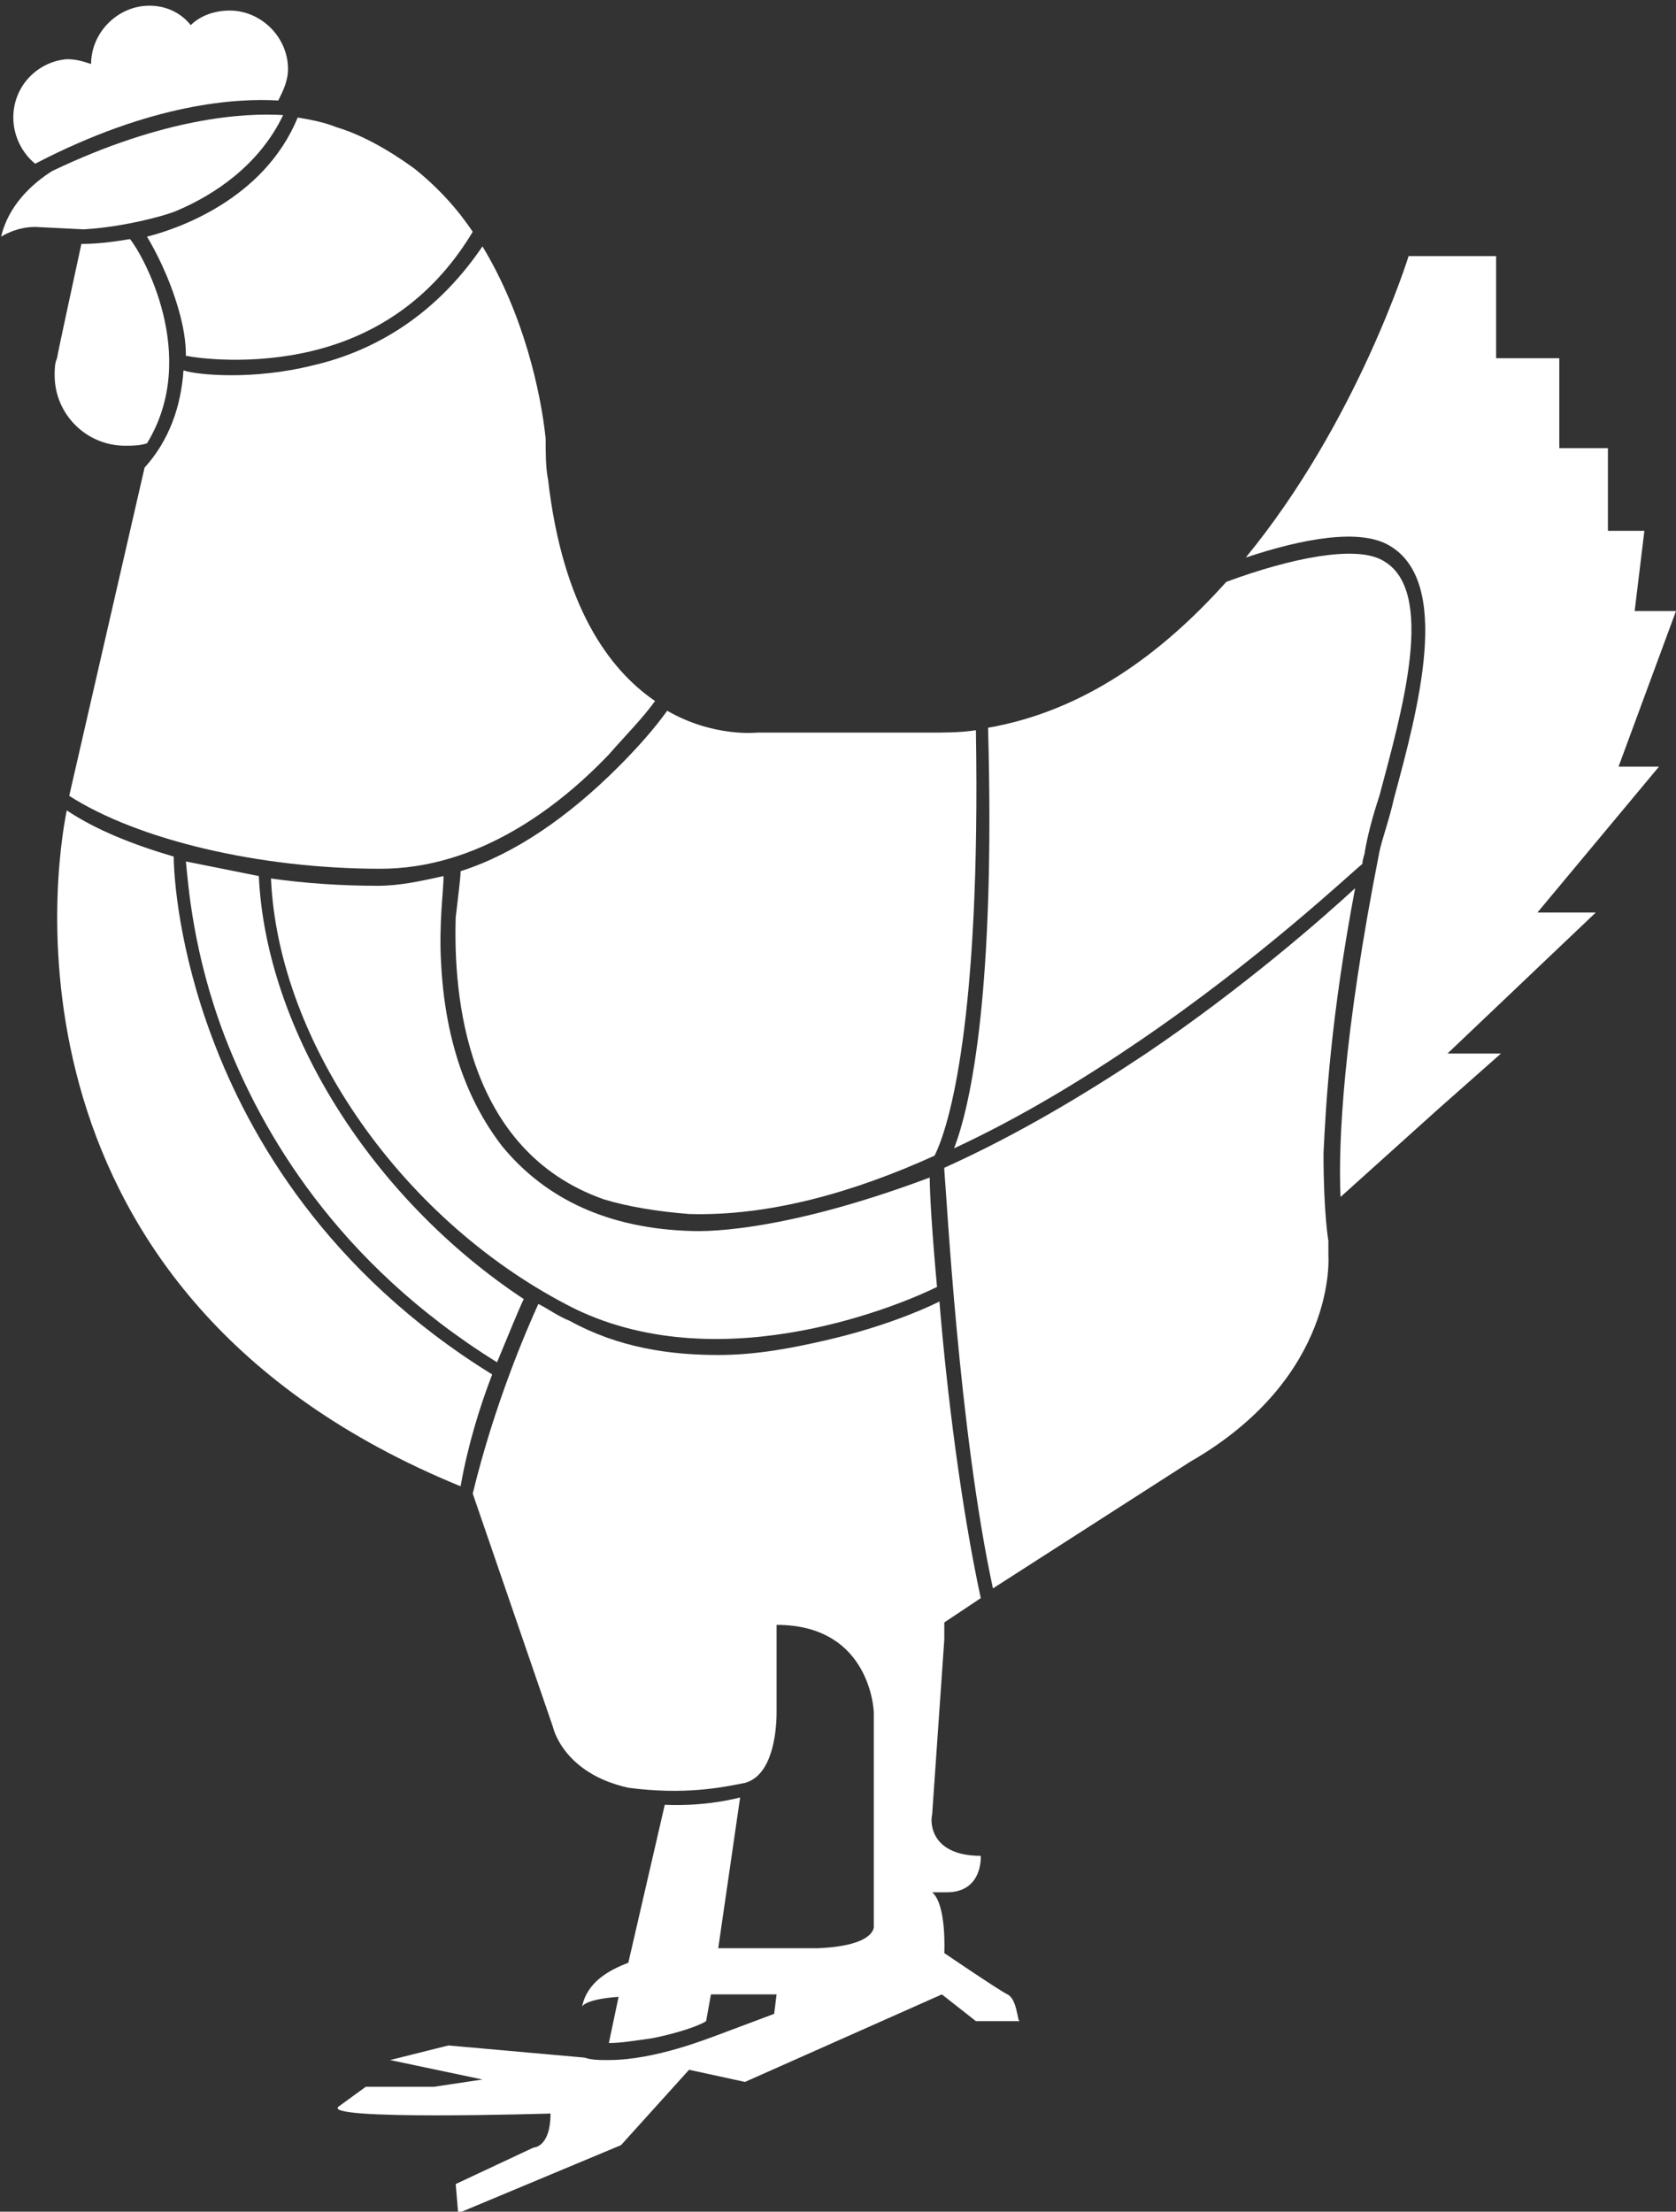 <?xml version="1.0" encoding="utf-8"?>
<!-- Generator: Adobe Illustrator 17.0.0, SVG Export Plug-In . SVG Version: 6.00 Build 0)  -->
<!DOCTYPE svg PUBLIC "-//W3C//DTD SVG 1.1//EN" "http://www.w3.org/Graphics/SVG/1.1/DTD/svg11.dtd">
<svg version="1.1" id="Layer_1" xmlns="http://www.w3.org/2000/svg" xmlns:xlink="http://www.w3.org/1999/xlink" x="0px" y="0px"
	 width="173.75px" height="229.25px" viewBox="346 10.75 173.75 229.25" enable-background="new 346 10.75 173.75 229.25"
	 xml:space="preserve" fill="#FFFFFF">
<rect x="346" y="10.75" width="173.75" height="229.25" fill="#333333" stroke="none"/>
<path d="M444.904,129.78c7.056-3.276,13.608-7.308,19.152-11.088c12.6-8.568,21.924-17.388,23.184-18.396
	c0-0.504,0.252-1.008,0.252-1.26c0.252-1.512,0.756-3.528,1.512-5.796c2.268-8.568,6.048-21.42,0.252-24.444
	c-2.772-1.512-9.324-0.252-16.128,2.268c-6.552,7.308-14.616,13.356-24.696,15.12C449.188,113.4,446.668,125.244,444.904,129.78z" />
<path d="M513.7,90.468l6.048-16.38h-4.284l1.008-8.316h-3.78v-8.568h-5.04V47.88H501.1V37.296h-9.072
	c0,0-5.292,17.136-16.884,31.248c6.048-2.016,11.844-3.024,14.868-1.26c6.552,3.78,3.024,16.884,0.504,26.208
	c-0.504,2.268-1.26,4.284-1.512,5.544c-3.78,19.152-4.284,30.24-4.032,35.784l10.08-9.072l6.552-5.796h-5.544l15.372-14.616h-6.048
	l12.6-15.12H513.7V90.468z"/>
<path d="M483.712,139.356L483.712,139.356c0,0-0.504-2.772-0.504-9.072c0.252-5.292,0.756-14.112,3.276-27.468
	c-3.276,3.024-11.592,10.332-21.672,17.136c-6.048,4.032-13.104,8.316-20.916,11.844v0.252c0.252,2.772,1.512,26.964,5.04,43.344
	l20.412-13.104c15.372-8.82,14.364-21.42,14.364-21.42V139.356L483.712,139.356z"/>
<path d="M447.172,86.436c-1.512,0.252-3.276,0.252-5.04,0.252h-17.64c0,0-4.536,0.504-9.324-2.268
	c-1.26,1.764-3.024,3.78-5.04,5.796c-5.292,5.292-10.836,9.072-16.38,10.836c0,0.756-0.252,2.52-0.504,4.788
	c-0.252,8.064,1.008,24.192,15.372,29.232c2.52,0.756,5.544,1.26,8.82,1.512c8.316,0.252,17.136-2.268,25.452-6.048
	C444.4,127.512,447.676,116.676,447.172,86.436z"/>
<path d="M443.14,144.144c-0.504-5.544-0.756-9.576-0.756-11.34c-16.128,6.048-24.192,5.544-24.696,5.544
	c-8.568-0.252-15.12-3.276-19.656-8.82c-2.52-3.276-5.796-9.072-6.3-18.9c-0.252-4.032,0.252-7.56,0.252-9.072
	c-2.268,0.504-4.536,1.008-6.804,1.008c-3.78,0-7.56-0.252-11.088-0.756c0.756,17.136,13.86,35.784,31.5,44.604
	C421.216,153.972,440.116,145.656,443.14,144.144z"/>
<path d="M397.024,153.216c-17.136-10.584-25.2-24.696-28.98-34.776c-3.528-9.324-4.032-16.884-4.032-18.9
	c-4.284-1.26-8.064-2.772-11.088-4.788c-1.26,6.048-7.812,50.148,40.824,70.056C394.504,160.524,395.764,156.492,397.024,153.216z"
	/>
<path d="M372.832,101.556c-2.52-0.504-5.04-1.008-7.56-1.512c0.252,2.52,0.756,9.576,4.032,18.144
	c3.78,9.828,11.592,23.436,28.224,33.768c1.26-3.024,2.268-5.544,2.772-6.552C384.676,135.072,373.588,117.684,372.832,101.556z"/>
<path d="M378.376,48.636c-3.024,0.756-6.048,1.008-8.316,1.008c-2.52,0-4.284-0.252-5.04-0.504c-0.252,3.78-1.512,7.308-4.032,10.08
	l-7.812,34.02c7.056,4.536,19.656,7.56,32.256,7.56c10.08,0,18.396-6.3,23.688-11.844c1.764-2.016,3.528-3.78,4.788-5.544
	c-4.788-3.276-9.576-9.828-11.088-22.932l0,0l0,0c-0.252-1.26-0.252-2.772-0.252-4.284c-0.504-4.788-2.268-12.852-6.552-19.908
	C390.724,44.1,383.92,47.376,378.376,48.636z"/>
<path d="M361.24,35.28c0.756,1.26,2.268,4.032,3.276,7.56c0.504,1.764,0.756,3.276,0.756,4.788c1.26,0.252,6.804,1.008,13.104-0.504
	c7.308-1.764,12.852-6.048,16.632-12.348c-1.512-2.268-3.528-4.536-6.048-6.552c-2.772-2.016-5.544-3.528-8.064-4.284
	c-1.26-0.504-2.52-0.756-4.032-1.008C373.336,31.5,364.264,34.524,361.24,35.28z"/>
<path d="M358.972,56.952c0.756,0,1.512,0,2.268-0.252c5.544-9.072-0.504-19.656-1.764-21.168c-1.512,0.252-3.276,0.504-5.04,0.504
	c-0.756,3.528-2.52,11.592-2.52,11.844c-0.252,0.504-0.252,1.26-0.252,1.764C351.664,53.676,354.94,56.952,358.972,56.952z"/>
<path d="M354.688,34.524c4.284-0.252,8.82-1.512,9.828-2.016c3.528-1.512,8.316-4.536,10.836-9.828
	c-4.032-0.252-12.348,0.252-23.94,5.796l0,0c-2.016,1.26-4.536,3.528-5.292,6.804c0,0,1.512-1.008,3.528-1.008L354.688,34.524
	L354.688,34.524z"/>
<g>
	<path d="M349.648,27.72c12.096-6.3,20.916-6.804,25.2-6.552c0.504-1.008,1.008-2.016,1.008-3.276c0-3.276-2.772-6.048-6.048-6.048
		c-1.512,0-3.024,0.504-4.032,1.512c-1.008-1.26-2.52-2.016-4.284-2.016c-3.276,0-6.048,2.772-6.048,6.048l0,0
		c-0.756-0.252-1.512-0.504-2.52-0.504c-3.024,0.252-5.544,2.772-5.544,6.048C347.38,24.948,348.388,26.712,349.648,27.72z"/>
</g>
<path d="M450.448,217.476c-1.008-0.504-6.552-4.284-6.552-4.284s0.252-5.04-1.26-6.3h1.512c3.78,0,3.528-3.78,3.528-3.78
	c-5.04,0-5.292-3.276-5.04-4.284l1.26-18.144v-1.764l3.78-2.52c-2.016-9.324-3.528-21.42-4.284-30.744
	c-2.016,1.008-6.3,2.772-11.844,4.032c-3.276,0.756-7.056,1.512-11.088,1.512c-5.04,0-10.332-0.756-15.372-3.528
	c-1.26-0.504-2.268-1.26-3.276-1.764c-1.26,2.772-4.536,10.332-6.804,19.656l8.316,24.192c0,0,1.008,4.788,7.812,6.3
	c5.796,0.756,9.576,0,12.096-0.504c2.772-0.756,3.276-5.04,3.276-7.308v-9.072c9.828,0,10.08,9.072,10.08,9.072l0,0
	c0,0.252,0,0.756,0,1.008v21.168c0,0,0.252,2.016-5.796,2.268H420.46l2.268-15.624c-4.032,1.008-7.56,0.756-7.812,0.756l-3.78,16.38
	c-2.016,0.756-4.284,2.016-4.788,4.536c0,0,0.252-0.756,3.78-1.008l-1.008,4.788c1.26,0,2.772-0.252,4.536-0.504
	c2.52-0.504,4.788-1.26,5.544-1.764l0.504-2.772h6.804l-0.252,2.016l-6.048,2.268c-0.756,0.252-6.3,2.52-11.088,2.52
	c0,0,0,0-0.252,0l0,0l0,0c-0.756,0-1.512,0-2.268-0.252l-14.112-1.26l-6.048,1.512l9.576,2.016l-5.04,0.756h-7.056l-2.772,2.016l0,0
	c-2.268,1.512,21.924,0.756,21.924,0.756c0,3.528-1.764,3.528-1.764,3.528l-8.064,3.78l0.252,3.024l16.884-7.056l7.056-7.812
	l5.796,1.26l20.412-9.072l3.528,2.772h4.536C451.456,220.248,451.456,217.98,450.448,217.476z"/>
</svg>
